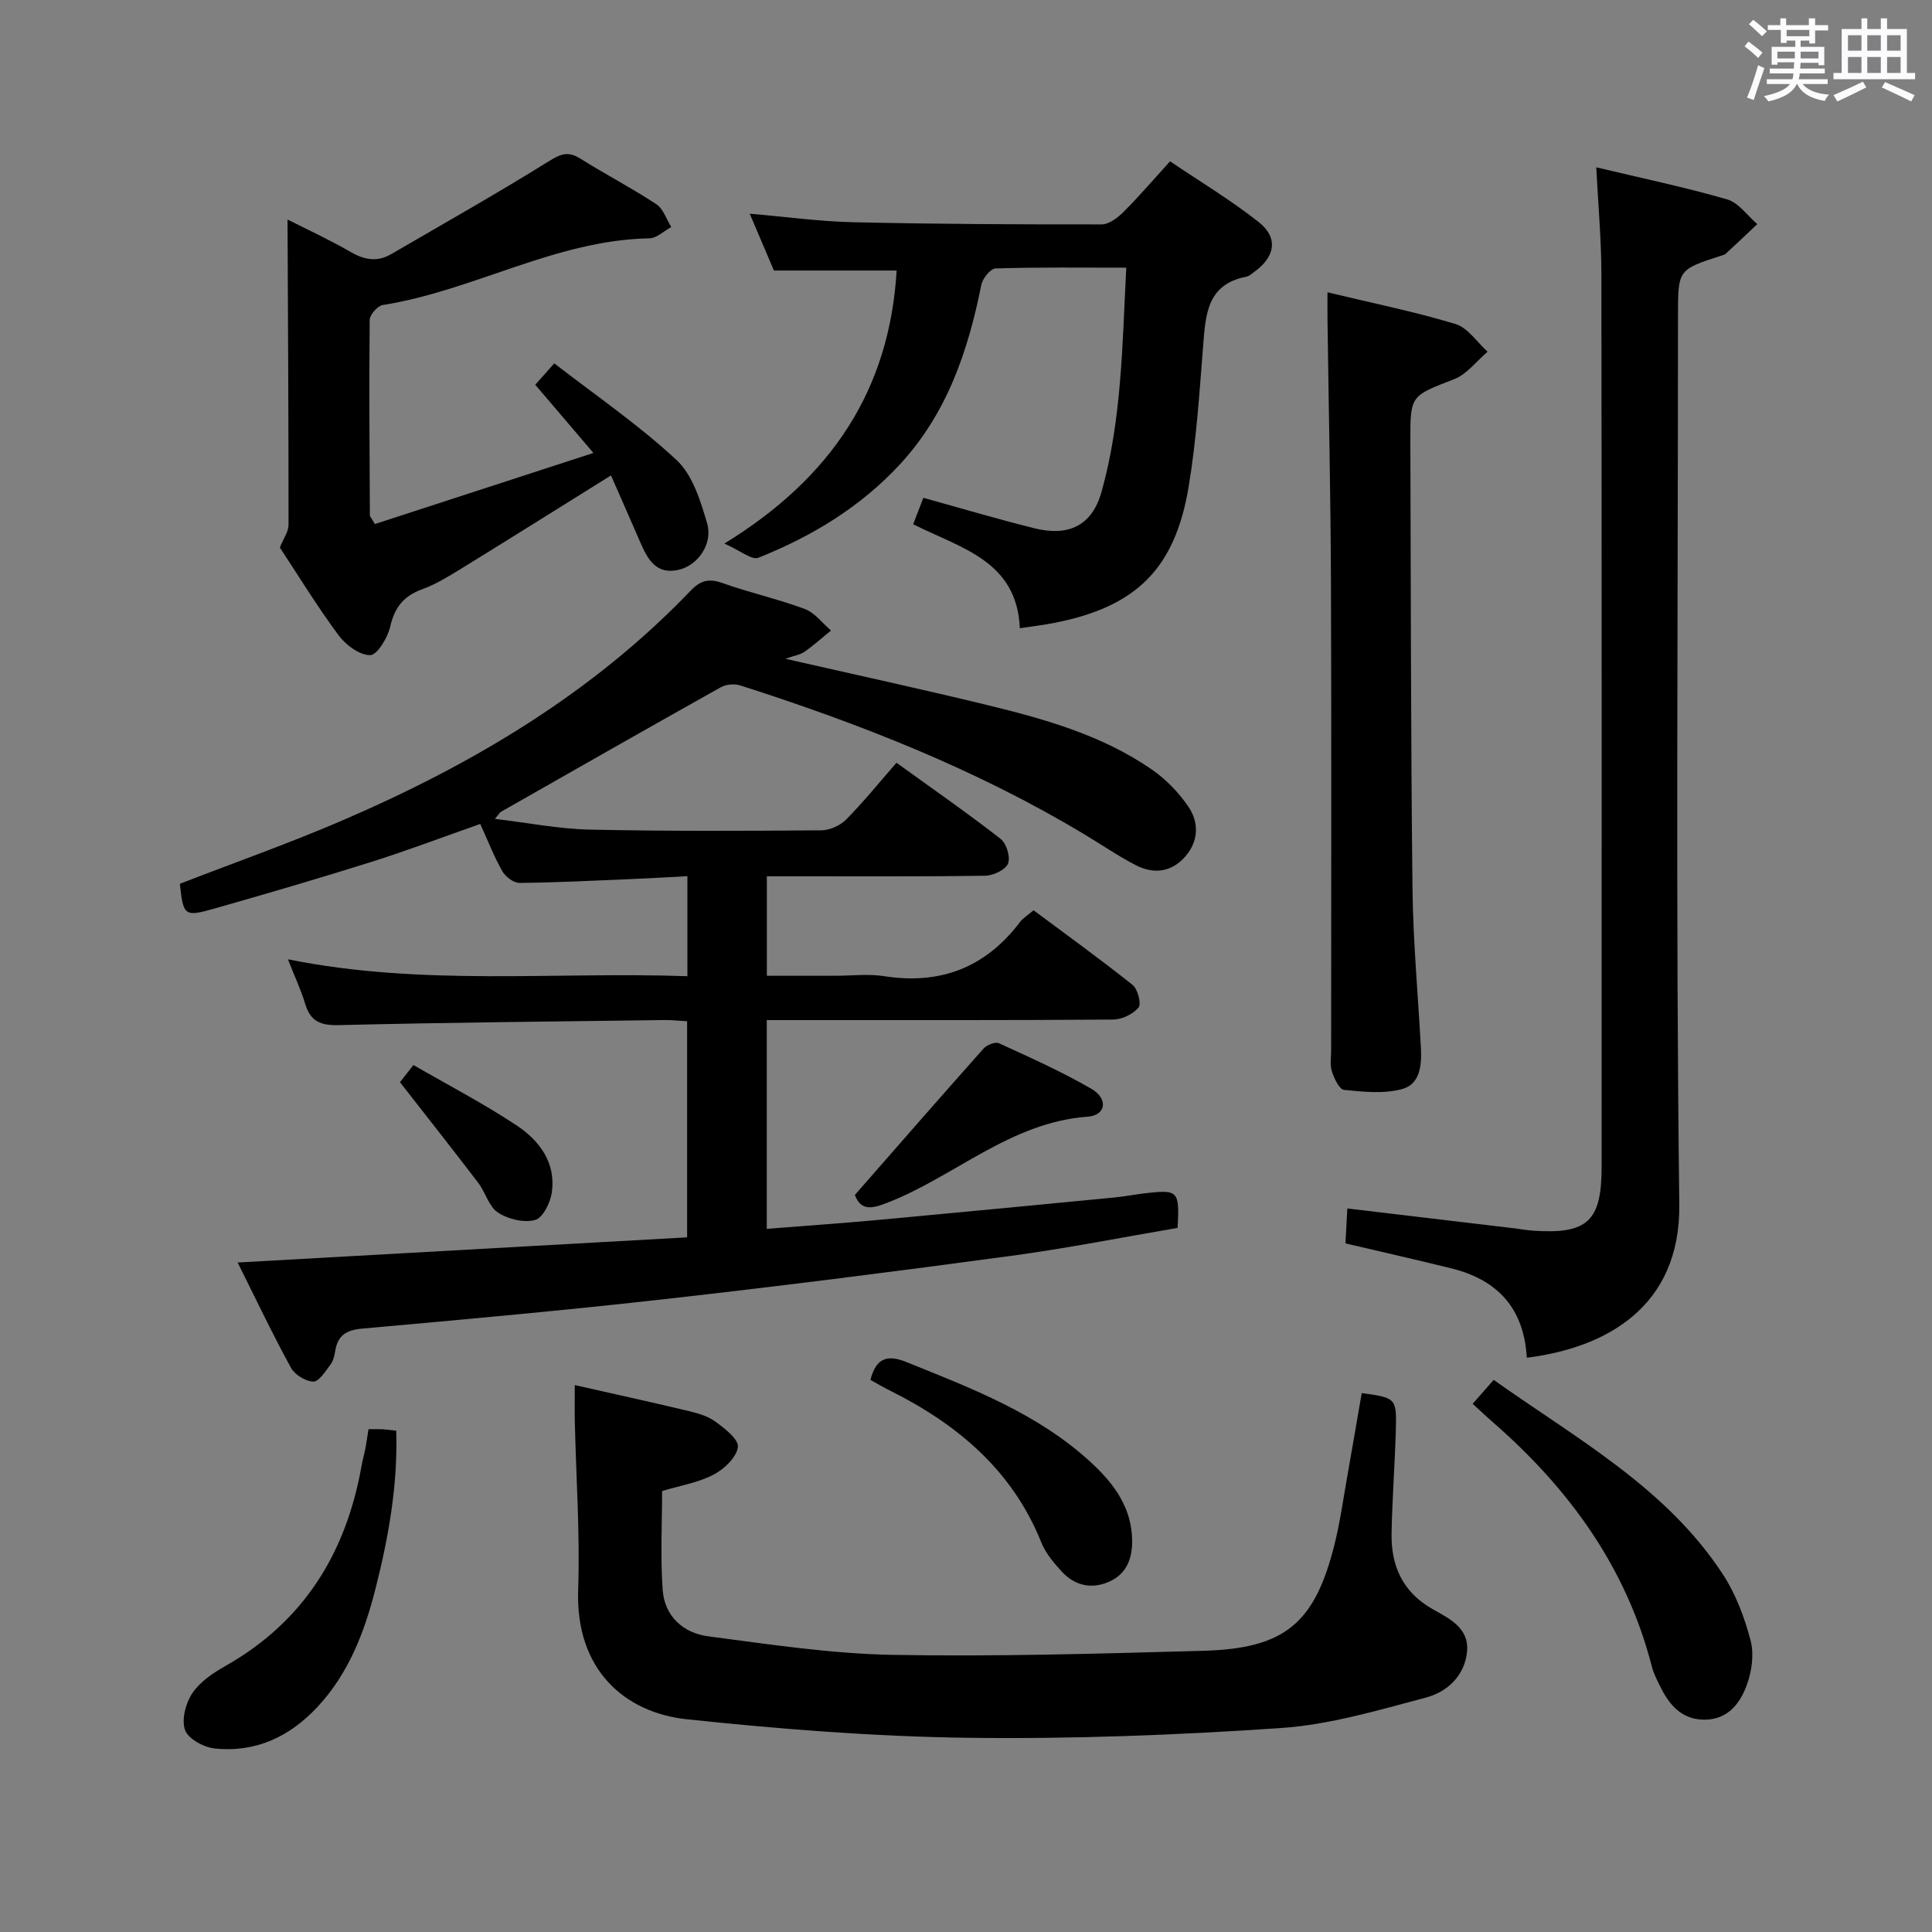 <svg enable-background="new 0 0 400 400" viewBox="0 0 400 400" xmlns="http://www.w3.org/2000/svg"><rect x="0" y="0" width="400" height="400" fill="#808080" stroke="none"/><path d="m361.2 9.6.8-1c.9.7 1.9 1.4 2.9 2.3l-.9 1.1c-1-1-2-1.8-2.8-2.4zm.5 10.6c.9-2.1 1.6-4.3 2.3-6.7.4.2.8.4 1.3.6-.7 2.1-1.5 4.3-2.2 6.6zm.4-15.2.9-.9c1 .8 2 1.6 2.8 2.4l-1 1c-.9-.9-1.8-1.7-2.7-2.5zm12.5-1.2h1.2v1.4h2.7v1.1h-2.7v2.7h-1.2v-.6h-1.8v1.3h4.9v3.8h-1.2v-.5h-3.7c0 .4-.1.9-.1 1.2h5.1v1h-5.2c0 .5-.1.9-.2 1.2h6v1h-5.2c1.1 1.3 2.9 2 5.5 2.2-.4.4-.7.8-.9 1.3-2.9-.5-4.8-1.6-5.7-3.5h-.1c-.8 1.7-2.7 2.9-5.9 3.6-.2-.4-.6-.8-.9-1.1 2.8-.6 4.6-1.4 5.4-2.5h-4.8v-1h5.3c.1-.3.2-.7.2-1.2h-4.9v-1h5c0-.4 0-.8.1-1.3h-3.5v.5h-1.2v-3.7h4.9v-1.3h-1.8v.5h-1.2v-2.7h-2.7v-1h2.6v-1.4h1.2v1.4h4.7v-1.4zm-6.6 8.3h3.6c0-.4 0-.9 0-1.4h-3.6zm1.9-4.6h4.7v-1.3h-4.7zm6.6 3.2h-3.7v1.4h3.7z" fill="#fbfafc"/><path d="m385.3 3.8h1.3v2.2h2.8v-2.2h1.3v2.2h4.1v9.1h1.7v1.3h-16.9v-1.3h1.7v-9.1h4.1v-2.2zm.4 13.1.7 1.2c-1.8.9-3.8 1.9-6 2.9-.2-.4-.5-.8-.8-1.3 2.3-1 4.3-1.9 6.1-2.8zm-3.1-6.4h2.8v-3.2h-2.8zm0 4.6h2.8v-3.3h-2.8zm4-4.6h2.8v-3.2h-2.8zm0 4.6h2.8v-3.3h-2.8zm3.7 1.9c2.1.9 4.1 1.8 6.1 2.7l-.7 1.3c-2.2-1.1-4.2-2-6.1-2.9zm3.2-9.7h-2.8v3.2h2.8v-3.1zm-2.8 7.8h2.8v-3.3h-2.8z" fill="#fbfafc"/><g fill="#010000"><path d="m49.2 261.39c31.57-1.77 62.23-3.49 93.06-5.21 0-15.3 0-29.88 0-44.74-1.76-.1-3.22-.27-4.67-.25-22.47.3-44.95.5-67.42 1.05-3.77.09-5.87-.72-6.97-4.36-.85-2.84-2.13-5.54-3.59-9.27 27.79 5.62 55.15 2.54 82.71 3.5 0-7.03 0-13.46 0-20.71-3.92.21-7.64.44-11.36.59-7.8.33-15.61.73-23.41.81-1.2.01-2.89-1.28-3.55-2.43-1.71-3.01-2.97-6.27-4.57-9.78-7.69 2.7-15.09 5.51-22.64 7.89-10.76 3.39-21.59 6.55-32.44 9.64-6.18 1.76-6.4 1.48-7.11-5.14 11.27-4.37 22.69-8.4 33.79-13.18 26.79-11.55 51.59-26.23 71.97-47.52 1.99-2.08 3.74-2.58 6.54-1.58 5.62 2.01 11.49 3.3 17.07 5.38 2.08.77 3.64 2.93 5.44 4.46-1.82 1.48-3.57 3.06-5.48 4.4-.89.62-2.09.79-3.97 1.45 14.48 3.3 28.14 6.26 41.71 9.56 11.97 2.91 23.86 6.25 34.15 13.36 2.93 2.02 5.59 4.77 7.59 7.71 2.17 3.2 2.15 7.03-.56 10.21-2.88 3.38-6.61 3.83-10.39 1.87-3.67-1.9-7.1-4.27-10.66-6.4-22.34-13.42-46.42-22.87-71.14-30.78-1.21-.39-2.97-.25-4.07.37-15.21 8.52-30.35 17.15-45.5 25.78-.25.14-.41.46-1.26 1.47 6.89.82 13.22 2.08 19.57 2.22 15.99.35 31.99.27 47.99.15 1.74-.01 3.9-.97 5.13-2.21 3.63-3.67 6.88-7.7 10.45-11.78 8 5.78 14.94 10.59 21.59 15.79 1.2.94 2.04 3.8 1.49 5.11-.55 1.3-3.07 2.46-4.74 2.49-13.16.2-26.33.11-39.49.12-1.79 0-3.57 0-5.69 0v20.59h14.25c3.33 0 6.73-.43 9.99.08 11.71 1.84 21.06-1.79 28.2-11.24.59-.77 1.49-1.3 2.78-2.4 6.82 5.09 13.79 10.1 20.49 15.45 1.08.86 1.87 3.93 1.24 4.69-1.15 1.38-3.45 2.48-5.28 2.49-22 .16-43.99.11-65.99.11-1.79 0-3.58 0-5.7 0v43.22c7.78-.62 15.34-1.14 22.89-1.83 16.38-1.51 32.76-3.09 49.14-4.67 2.15-.21 4.27-.63 6.42-.88 6.73-.77 7.03-.48 6.61 7.18-11.39 1.94-22.9 4.23-34.52 5.8-23.54 3.18-47.1 6.18-70.7 8.84-21.13 2.39-42.31 4.31-63.49 6.2-3.37.3-5.17 1.36-5.7 4.66-.15.97-.4 2.05-.97 2.79-1.04 1.37-2.37 3.55-3.55 3.53-1.6-.02-3.86-1.42-4.65-2.88-3.82-6.97-7.22-14.15-11.03-21.77z"/><path d="m119 286.77c8.12 1.83 15.56 3.46 22.96 5.22 2.08.5 4.33 1.05 6.02 2.25 1.99 1.42 4.99 3.76 4.79 5.35-.27 2.14-2.85 4.59-5.05 5.73-3.16 1.65-6.86 2.24-10.64 3.38 0 6.88-.37 13.71.12 20.47.39 5.44 4.24 8.93 9.41 9.61 12.65 1.66 25.37 3.6 38.09 3.84 21.46.39 42.95-.25 64.41-.84 16.94-.47 23.11-5.68 27.2-22.07 1.12-4.5 1.76-9.12 2.57-13.7 1.04-5.87 2.03-11.74 3.05-17.59 7.18 1 7.26 1 7.05 8.07-.21 6.98-.74 13.95-.87 20.93-.13 6.77 2.28 12.23 8.54 15.76 3.39 1.91 7.54 3.87 7.09 8.73-.46 5.02-4.1 8.38-8.5 9.55-9.89 2.62-19.92 5.62-30.03 6.31-21.56 1.47-43.23 2.3-64.83 2.02-19.4-.25-38.84-1.79-58.15-3.83-12.91-1.36-23.09-10.27-22.53-26.74.4-11.62-.43-23.28-.69-34.92-.05-2.3-.01-4.6-.01-7.53z"/><path d="m316.11 281.1c-.6-10.38-6.19-16.17-15.63-18.5-7.08-1.75-14.19-3.35-21.92-5.17.11-2.07.24-4.47.39-7.23 11.73 1.39 23.19 2.75 34.65 4.12 1.32.16 2.63.41 3.96.49 11.15.72 14.04-2 14.04-13.25 0-61.64.04-123.28-.05-184.93-.01-7.09-.67-14.19-1.06-21.99 9.21 2.2 18.25 4.09 27.09 6.64 2.38.69 4.19 3.36 6.25 5.12-2.18 2.05-4.34 4.11-6.54 6.14-.23.21-.59.29-.91.39-8.97 2.89-8.97 2.89-8.97 12.47 0 61.31-.49 122.62.27 183.92.27 21.3-15.19 29.74-31.57 31.78z"/><path d="m211.15 130.07c-.61-13.98-12.18-16.55-22.09-21.53.71-1.84 1.44-3.73 2.11-5.47 7.93 2.19 15.39 4.41 22.93 6.29 7.16 1.79 12-.53 13.97-7.56 4.19-14.97 4.28-30.43 5.11-46.38-9.47 0-18.26-.12-27.05.16-1.06.03-2.7 2.07-2.96 3.4-2.74 13.72-7.12 26.64-16.86 37.17-8.19 8.85-18.25 14.92-29.31 19.33-1.34.53-3.69-1.47-7.03-2.94 22.37-13.71 34.21-31.98 35.67-56.53-8.46 0-16.7 0-25.41 0-1.46-3.44-3.14-7.37-5.01-11.77 7.46.64 14.44 1.61 21.44 1.77 17.14.39 34.29.47 51.43.45 1.51 0 3.28-1.34 4.47-2.53 3.17-3.16 6.1-6.58 9.69-10.53 6.14 4.15 12.52 7.98 18.32 12.55 4.13 3.26 3.47 7.17-.84 10.31-.54.39-1.09.91-1.69 1.03-8.13 1.56-8.43 7.82-8.94 14.26-.77 9.76-1.4 19.57-3 29.2-2.83 17.05-10.9 24.89-27.75 28.2-2.25.45-4.52.71-7.2 1.12z"/><path d="m77.61 108.5c14.87-4.84 29.62-9.64 45.25-14.72-4.4-5.16-8.14-9.55-12.04-14.12 1.1-1.24 2.17-2.44 3.94-4.43 8.57 6.64 17.48 12.74 25.31 20.01 3.33 3.09 4.97 8.46 6.33 13.1 1.25 4.25-1.92 8.7-5.83 9.62-4.72 1.11-6.48-2.17-8.01-5.69-2.02-4.66-4.07-9.3-6.06-13.84-10.92 6.81-21.03 13.16-31.2 19.42-2.54 1.56-5.14 3.15-7.92 4.16-3.81 1.39-5.69 3.75-6.59 7.73-.52 2.29-2.71 5.89-4.16 5.9-2.22.01-5.06-2.12-6.56-4.15-4.44-6-8.34-12.38-12.13-18.13.75-1.88 1.8-3.29 1.8-4.7.01-21.1-.12-42.2-.21-63.21 3.78 1.92 8.57 4.12 13.11 6.74 2.87 1.66 5.51 2.08 8.36.42 10.88-6.33 21.85-12.52 32.54-19.17 2.44-1.52 4-2.23 6.54-.64 5.21 3.26 10.68 6.11 15.81 9.48 1.44.95 2.08 3.11 3.09 4.72-1.5.81-2.99 2.31-4.5 2.34-19.48.36-36.42 10.84-55.23 13.81-1.08.17-2.7 2.01-2.71 3.08-.14 13.48-.03 26.97.04 40.46.01.28.31.55 1.03 1.81z"/><path d="m274.84 60.52c9.23 2.22 17.99 3.99 26.5 6.56 2.56.77 4.46 3.77 6.65 5.74-2.29 1.94-4.28 4.66-6.93 5.69-8.98 3.49-9.1 3.26-9.06 12.94.11 30.8.09 61.59.44 92.39.12 10.95 1.13 21.89 1.73 32.84.2 3.63-.01 7.75-3.91 8.81-3.76 1.01-8.01.56-11.99.16-.98-.1-2.05-2.37-2.51-3.82-.44-1.36-.16-2.97-.16-4.46 0-32.3.08-64.6-.04-96.89-.07-17.96-.47-35.92-.71-53.88-.03-1.8-.01-3.58-.01-6.08z"/><path d="m304.9 290.64c1.46-1.66 2.75-3.13 4.35-4.95 17.34 12.3 35.79 22.37 47.5 40.33 2.65 4.07 4.44 8.89 5.69 13.62.74 2.82.26 6.34-.76 9.15-1.36 3.76-3.83 7.15-8.57 7.25-4.6.1-7.28-2.72-9.19-6.5-.74-1.48-1.54-2.98-1.94-4.57-5.3-20.57-17.18-36.83-32.95-50.56-1.36-1.19-2.68-2.44-4.13-3.77z"/><path d="m76.29 295.9c1.23 0 2.05-.03 2.87.01.81.04 1.61.16 2.88.3.34 11.3-1.61 22.17-4.34 32.88-2.26 8.87-5.53 17.4-11.96 24.3-5.78 6.2-12.84 9.51-21.32 8.61-2.25-.24-5.47-2-6.11-3.82-.76-2.16.13-5.57 1.51-7.62 1.58-2.36 4.29-4.19 6.85-5.64 16.2-9.16 24.94-23.32 28.16-41.29.23-1.3.59-2.58.84-3.87.22-1.13.37-2.27.62-3.86z"/><path d="m180.21 285.69c1.16-4.48 3.43-5.32 7.46-3.69 13.57 5.48 27.27 10.67 38.25 20.82 4.74 4.38 8.47 9.39 8.48 16.3.01 3.84-1.34 6.94-4.99 8.45-3.57 1.48-6.96.65-9.56-2.17-1.67-1.8-3.36-3.82-4.26-6.06-6-14.95-17.36-24.45-31.3-31.42-1.32-.65-2.6-1.41-4.08-2.23z"/><path d="m176.99 247.4c9.12-10.41 17.83-20.41 26.65-30.31.68-.76 2.42-1.45 3.18-1.1 6.46 2.96 12.98 5.87 19.11 9.42 3.57 2.06 3.09 5.51-.75 5.79-16.01 1.16-27.52 12.42-41.58 17.86-3.04 1.17-5.34 1.7-6.61-1.66z"/><path d="m82.81 224.06c.28-.36 1.28-1.64 2.78-3.56 7.23 4.18 14.57 7.99 21.42 12.54 4.68 3.11 8.12 7.71 7.24 13.84-.3 2.12-1.87 5.28-3.47 5.71-2.31.62-5.58-.17-7.68-1.54-1.88-1.22-2.57-4.16-4.06-6.12-5.18-6.8-10.48-13.5-16.23-20.87z"/></g></svg>